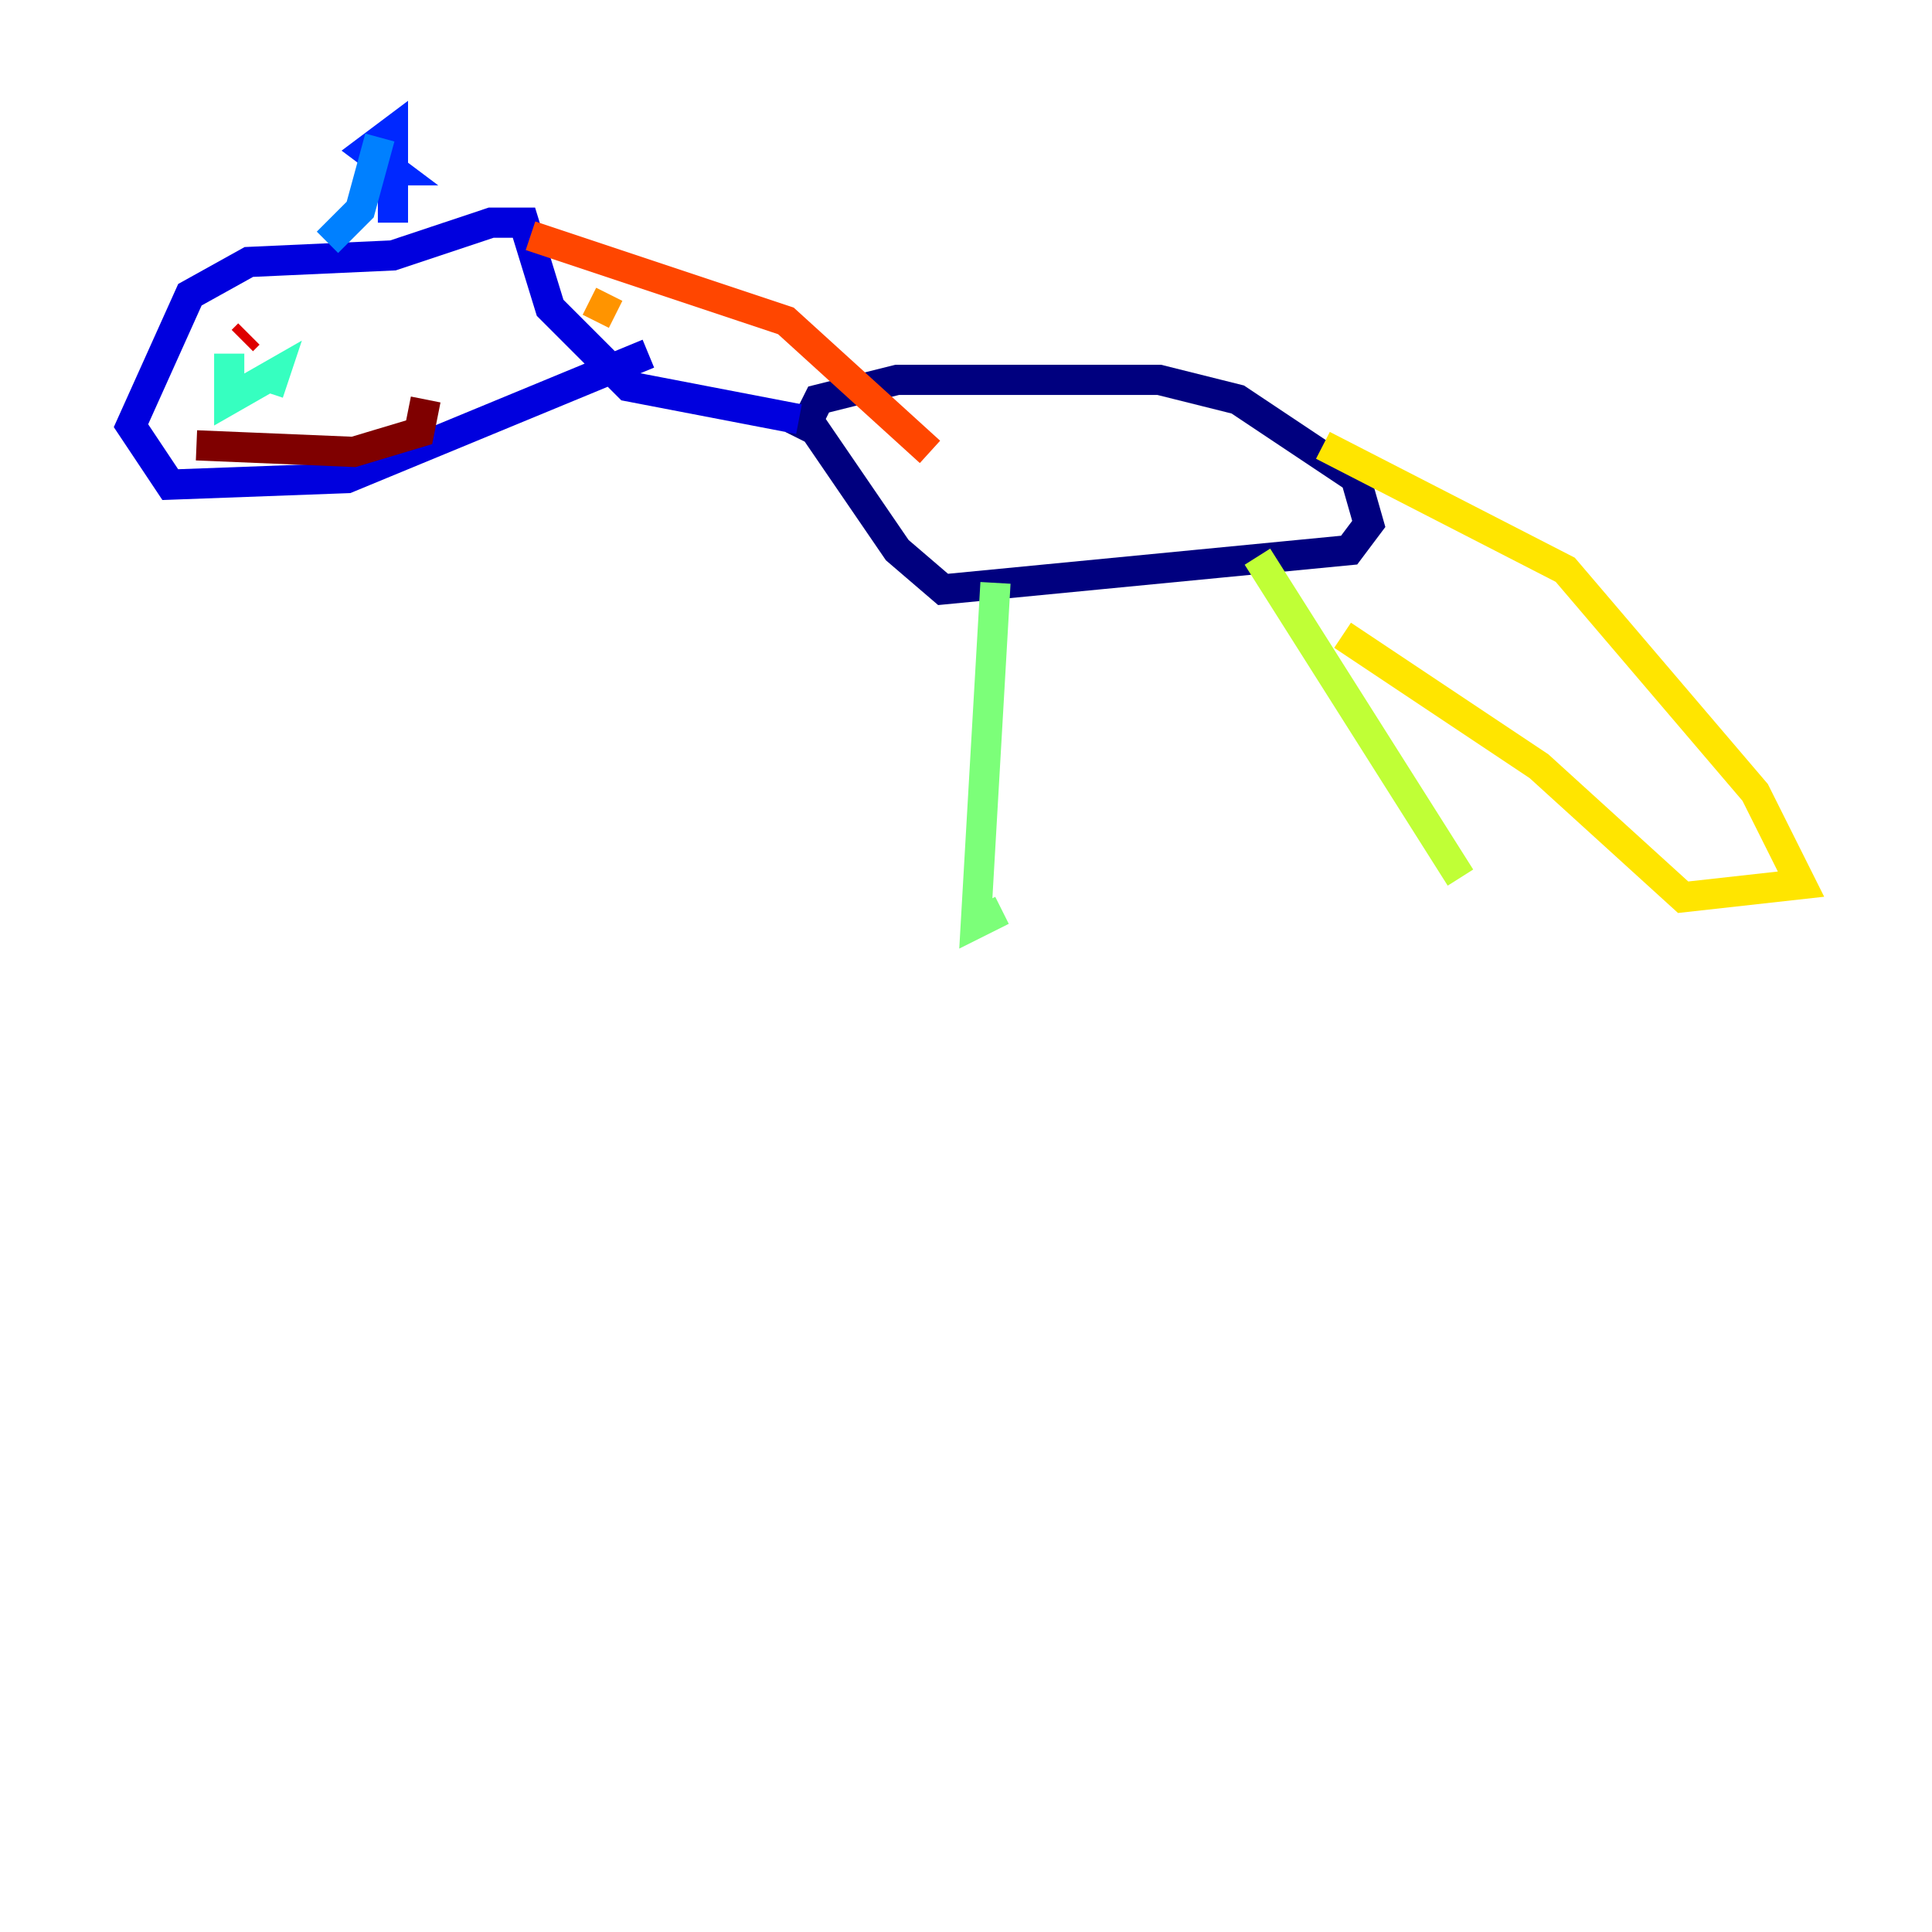<?xml version="1.0" encoding="utf-8" ?>
<svg baseProfile="tiny" height="128" version="1.2" viewBox="0,0,128,128" width="128" xmlns="http://www.w3.org/2000/svg" xmlns:ev="http://www.w3.org/2001/xml-events" xmlns:xlink="http://www.w3.org/1999/xlink"><defs /><polyline fill="none" points="52.936,29.071 54.237,26.468 59.444,25.166 76.8,25.166 82.007,26.468 89.817,31.675 90.685,34.712 89.383,36.447 62.481,39.051 59.444,36.447 53.803,28.203" stroke="#00007f" stroke-width="2" /><polyline fill="none" points="52.936,27.77 41.654,25.6 36.447,20.393 34.712,14.752 32.542,14.752 26.034,16.922 16.488,17.356 12.583,19.525 8.678,28.203 11.281,32.108 22.997,31.675 42.956,23.43" stroke="#0000de" stroke-width="2" /><polyline fill="none" points="26.034,14.752 26.034,8.678 24.298,9.98 26.034,11.281 24.732,11.281" stroke="#0028ff" stroke-width="2" /><polyline fill="none" points="25.166,9.112 23.864,13.885 21.695,16.054" stroke="#0080ff" stroke-width="2" /><polyline fill="none" points="27.336,25.6 27.336,25.6" stroke="#00d4ff" stroke-width="2" /><polyline fill="none" points="15.186,23.43 15.186,26.468 18.224,24.732 17.79,26.034" stroke="#36ffc0" stroke-width="2" /><polyline fill="none" points="65.953,38.617 64.651,61.18 66.386,60.312" stroke="#7cff79" stroke-width="2" /><polyline fill="none" points="83.308,36.881 96.759,58.142" stroke="#c0ff36" stroke-width="2" /><polyline fill="none" points="87.647,29.505 103.702,37.749 116.285,52.502 119.322,58.576 111.512,59.444 101.966,50.766 88.949,42.088" stroke="#ffe500" stroke-width="2" /><polyline fill="none" points="39.051,19.959 40.786,20.827" stroke="#ff9400" stroke-width="2" /><polyline fill="none" points="35.146,15.62 52.068,21.261 61.614,29.939" stroke="#ff4600" stroke-width="2" /><polyline fill="none" points="16.488,22.129 16.054,22.563" stroke="#de0000" stroke-width="2" /><polyline fill="none" points="13.017,29.505 23.43,29.939 27.77,28.637 28.203,26.468" stroke="#7f0000" stroke-width="2" /></svg>